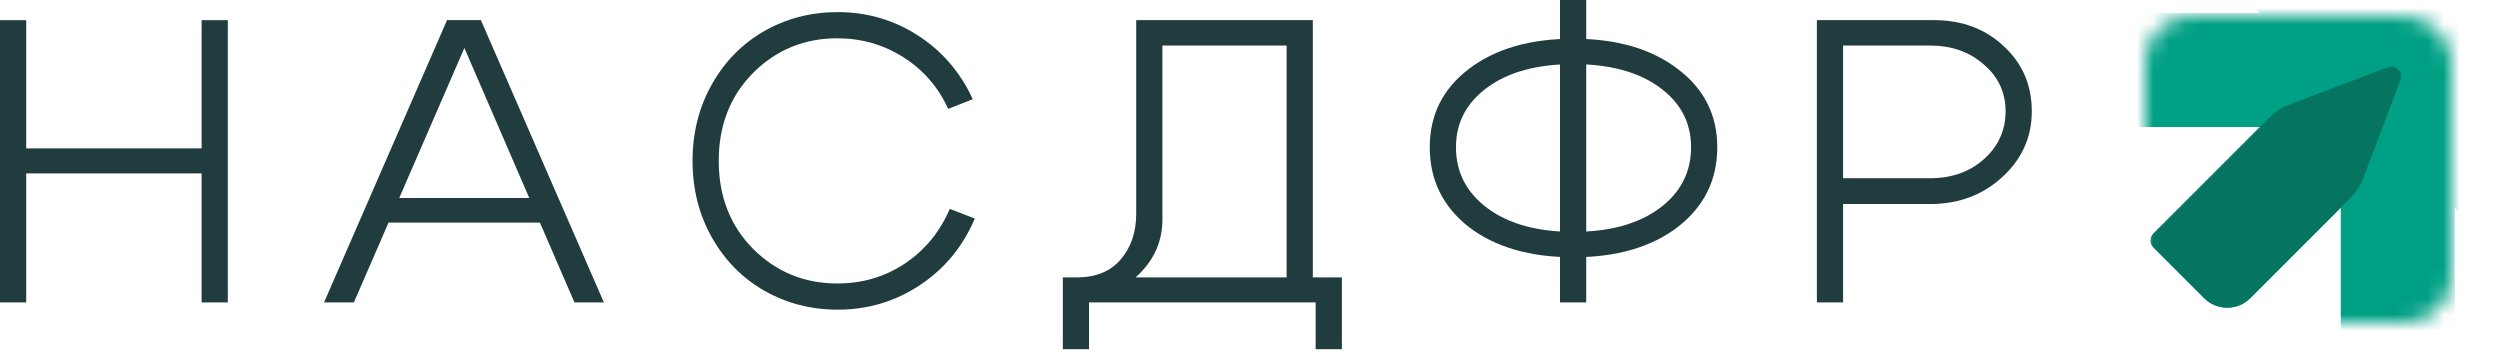 <svg width="155" height="22" viewBox="0 0 155 22" fill="none" xmlns="http://www.w3.org/2000/svg">
<path d="M0 18.75V1.25H1.625V9.2H12.5V1.25H14.125V18.75H12.5V10.75H1.625V18.75H0Z" fill="#213C3E"/>
<path d="M23.491 12.275H33.966V13.8H23.491V12.275ZM21.941 18.75H20.091L27.716 1.25H29.816L37.441 18.75H35.616L28.791 2.975L21.941 18.75Z" fill="#213C3E"/>
<path d="M44.138 14.725C43.337 13.308 42.938 11.725 42.938 9.975C42.938 8.225 43.337 6.642 44.138 5.225C44.938 3.808 46.021 2.708 47.388 1.925C48.771 1.142 50.288 0.75 51.938 0.75C53.754 0.75 55.413 1.233 56.913 2.2C58.413 3.167 59.546 4.483 60.312 6.15L58.788 6.75C58.171 5.4 57.246 4.333 56.013 3.55C54.779 2.767 53.413 2.375 51.913 2.375C49.862 2.375 48.121 3.092 46.688 4.525C45.271 5.958 44.562 7.775 44.562 9.975C44.562 12.175 45.271 13.992 46.688 15.425C48.121 16.858 49.862 17.575 51.913 17.575C53.462 17.575 54.854 17.167 56.087 16.35C57.337 15.517 58.271 14.383 58.888 12.95L60.438 13.55C59.704 15.283 58.571 16.658 57.038 17.675C55.504 18.692 53.804 19.2 51.938 19.2C50.288 19.2 48.771 18.808 47.388 18.025C46.021 17.242 44.938 16.142 44.138 14.725Z" fill="#213C3E"/>
<path d="M65.895 17.2H83.195V21.65H81.57V18.75H67.52V21.65H65.895V17.2ZM66.746 17.2C67.929 17.2 68.837 16.833 69.471 16.1C70.121 15.35 70.445 14.4 70.445 13.25V1.25H81.395V18.725H79.77V2.825H72.07V13.6C72.07 14.9 71.596 16.025 70.645 16.975C69.712 17.908 68.496 18.375 66.996 18.375H66.27L65.895 17.2H66.746Z" fill="#213C3E"/>
<path d="M96.721 18.75V0H98.346V18.75H96.721ZM90.27 9.125C90.27 10.692 90.929 11.958 92.246 12.925C93.562 13.892 95.329 14.375 97.546 14.375C99.779 14.375 101.554 13.892 102.871 12.925C104.187 11.958 104.846 10.692 104.846 9.125C104.846 7.592 104.187 6.35 102.871 5.4C101.554 4.45 99.779 3.975 97.546 3.975C95.329 3.975 93.562 4.45 92.246 5.4C90.929 6.35 90.27 7.592 90.27 9.125ZM88.645 9.125C88.645 7.125 89.454 5.508 91.07 4.275C92.704 3.025 94.862 2.4 97.546 2.4C100.229 2.4 102.387 3.025 104.021 4.275C105.654 5.508 106.471 7.125 106.471 9.125C106.471 11.158 105.654 12.808 104.021 14.075C102.387 15.325 100.229 15.95 97.546 15.95C94.862 15.95 92.704 15.325 91.07 14.075C89.454 12.808 88.645 11.158 88.645 9.125Z" fill="#213C3E"/>
<path d="M119.671 2.825H114.271V11.05H119.671C121.005 11.05 122.113 10.658 122.996 9.875C123.896 9.075 124.346 8.083 124.346 6.9C124.346 5.733 123.896 4.767 122.996 4C122.113 3.217 121.005 2.825 119.671 2.825ZM119.671 12.65H114.271V18.75H112.646V1.25H119.921C121.655 1.25 123.096 1.792 124.246 2.875C125.396 3.942 125.971 5.283 125.971 6.9C125.971 8.5 125.363 9.858 124.146 10.975C122.93 12.092 121.438 12.65 119.671 12.65Z" fill="#213C3E"/>
<mask id="mask0_4595_5815" style="mask-type:alpha" maskUnits="userSpaceOnUse" x="133" y="1" width="19" height="19">
<rect x="133" y="1" width="19" height="19" rx="2.83" fill="#D9D9D9"/>
</mask>
<g mask="url(#mask0_4595_5815)">
<path d="M148.112 4.653C148.327 4.177 149.003 4.177 149.218 4.653L151.935 10.685C152.111 11.077 152.202 11.501 152.202 11.931L152.202 20.808C152.202 21.925 151.297 22.83 150.181 22.83H145.734C145.399 22.83 145.128 22.558 145.128 22.223L145.128 11.931C145.128 11.501 145.219 11.077 145.395 10.685L148.112 4.653Z" fill="#00A085"/>
<path d="M149.218 4.017C149.003 4.494 148.327 4.494 148.112 4.017L145.395 -2.015C145.219 -2.407 145.128 -2.831 145.128 -3.26L145.128 -12.138C145.128 -13.255 146.033 -14.16 147.149 -14.16L151.596 -14.16C151.931 -14.16 152.202 -13.888 152.202 -13.553L152.202 -3.26C152.202 -2.831 152.111 -2.407 151.935 -2.015L149.218 4.017Z" fill="#00A085"/>
<path d="M148.347 3.782C148.824 3.997 148.824 4.673 148.347 4.888L142.315 7.605C141.923 7.781 141.499 7.872 141.07 7.872L132.192 7.872C131.075 7.872 130.17 6.967 130.17 5.851L130.17 1.404C130.17 1.069 130.442 0.798 130.777 0.798L141.07 0.798C141.499 0.798 141.923 0.889 142.315 1.065L148.347 3.782Z" fill="#00A085"/>
<path d="M148.983 4.888C148.506 4.673 148.506 3.997 148.983 3.782L155.015 1.065C155.407 0.889 155.831 0.798 156.26 0.798L165.138 0.798C166.255 0.798 167.16 1.703 167.16 2.819L167.16 7.266C167.16 7.601 166.888 7.872 166.553 7.872L156.26 7.872C155.831 7.872 155.407 7.781 155.015 7.605L148.983 4.888Z" fill="#00A085"/>
<path d="M148.049 4.169C148.538 3.984 149.016 4.462 148.831 4.951L146.487 11.138C146.335 11.539 146.099 11.904 145.796 12.207L139.518 18.485C138.729 19.274 137.449 19.274 136.659 18.485L133.515 15.34C133.278 15.104 133.278 14.72 133.515 14.483L140.793 7.205C141.097 6.901 141.461 6.666 141.863 6.513L148.049 4.169Z" fill="#00A085"/>
<path d="M149.281 4.501C148.793 4.686 148.314 4.208 148.499 3.719L150.844 -2.467C150.996 -2.869 151.231 -3.233 151.535 -3.537L157.813 -9.815C158.602 -10.604 159.882 -10.604 160.671 -9.815L163.816 -6.67C164.052 -6.433 164.052 -6.049 163.816 -5.813L156.537 1.465C156.234 1.769 155.869 2.005 155.468 2.157L149.281 4.501Z" fill="#00A085"/>
<path d="M148.831 3.719C149.016 4.208 148.538 4.686 148.049 4.501L141.863 2.157C141.461 2.005 141.097 1.769 140.793 1.465L134.516 -4.812C133.726 -5.602 133.726 -6.881 134.516 -7.671L137.66 -10.815C137.897 -11.052 138.281 -11.052 138.517 -10.815L145.796 -3.537C146.099 -3.233 146.335 -2.869 146.487 -2.467L148.831 3.719Z" fill="#00A085"/>
<path d="M148.499 4.951C148.314 4.462 148.793 3.984 149.281 4.169L155.468 6.513C155.869 6.665 156.234 6.901 156.537 7.205L162.815 13.482C163.604 14.272 163.604 15.552 162.815 16.341L159.671 19.485C159.434 19.722 159.05 19.722 158.813 19.485L151.535 12.207C151.231 11.903 150.996 11.539 150.844 11.138L148.499 4.951Z" fill="#00A085"/>
<path d="M148.049 4.169C148.538 3.984 149.016 4.462 148.831 4.951L146.487 11.138C146.335 11.539 146.099 11.904 145.796 12.207L139.518 18.485C138.729 19.274 137.449 19.274 136.659 18.485L133.515 15.34C133.278 15.104 133.278 14.72 133.515 14.483L140.793 7.205C141.097 6.901 141.461 6.666 141.863 6.513L148.049 4.169Z" fill="#057562"/>
</g>
</svg>
